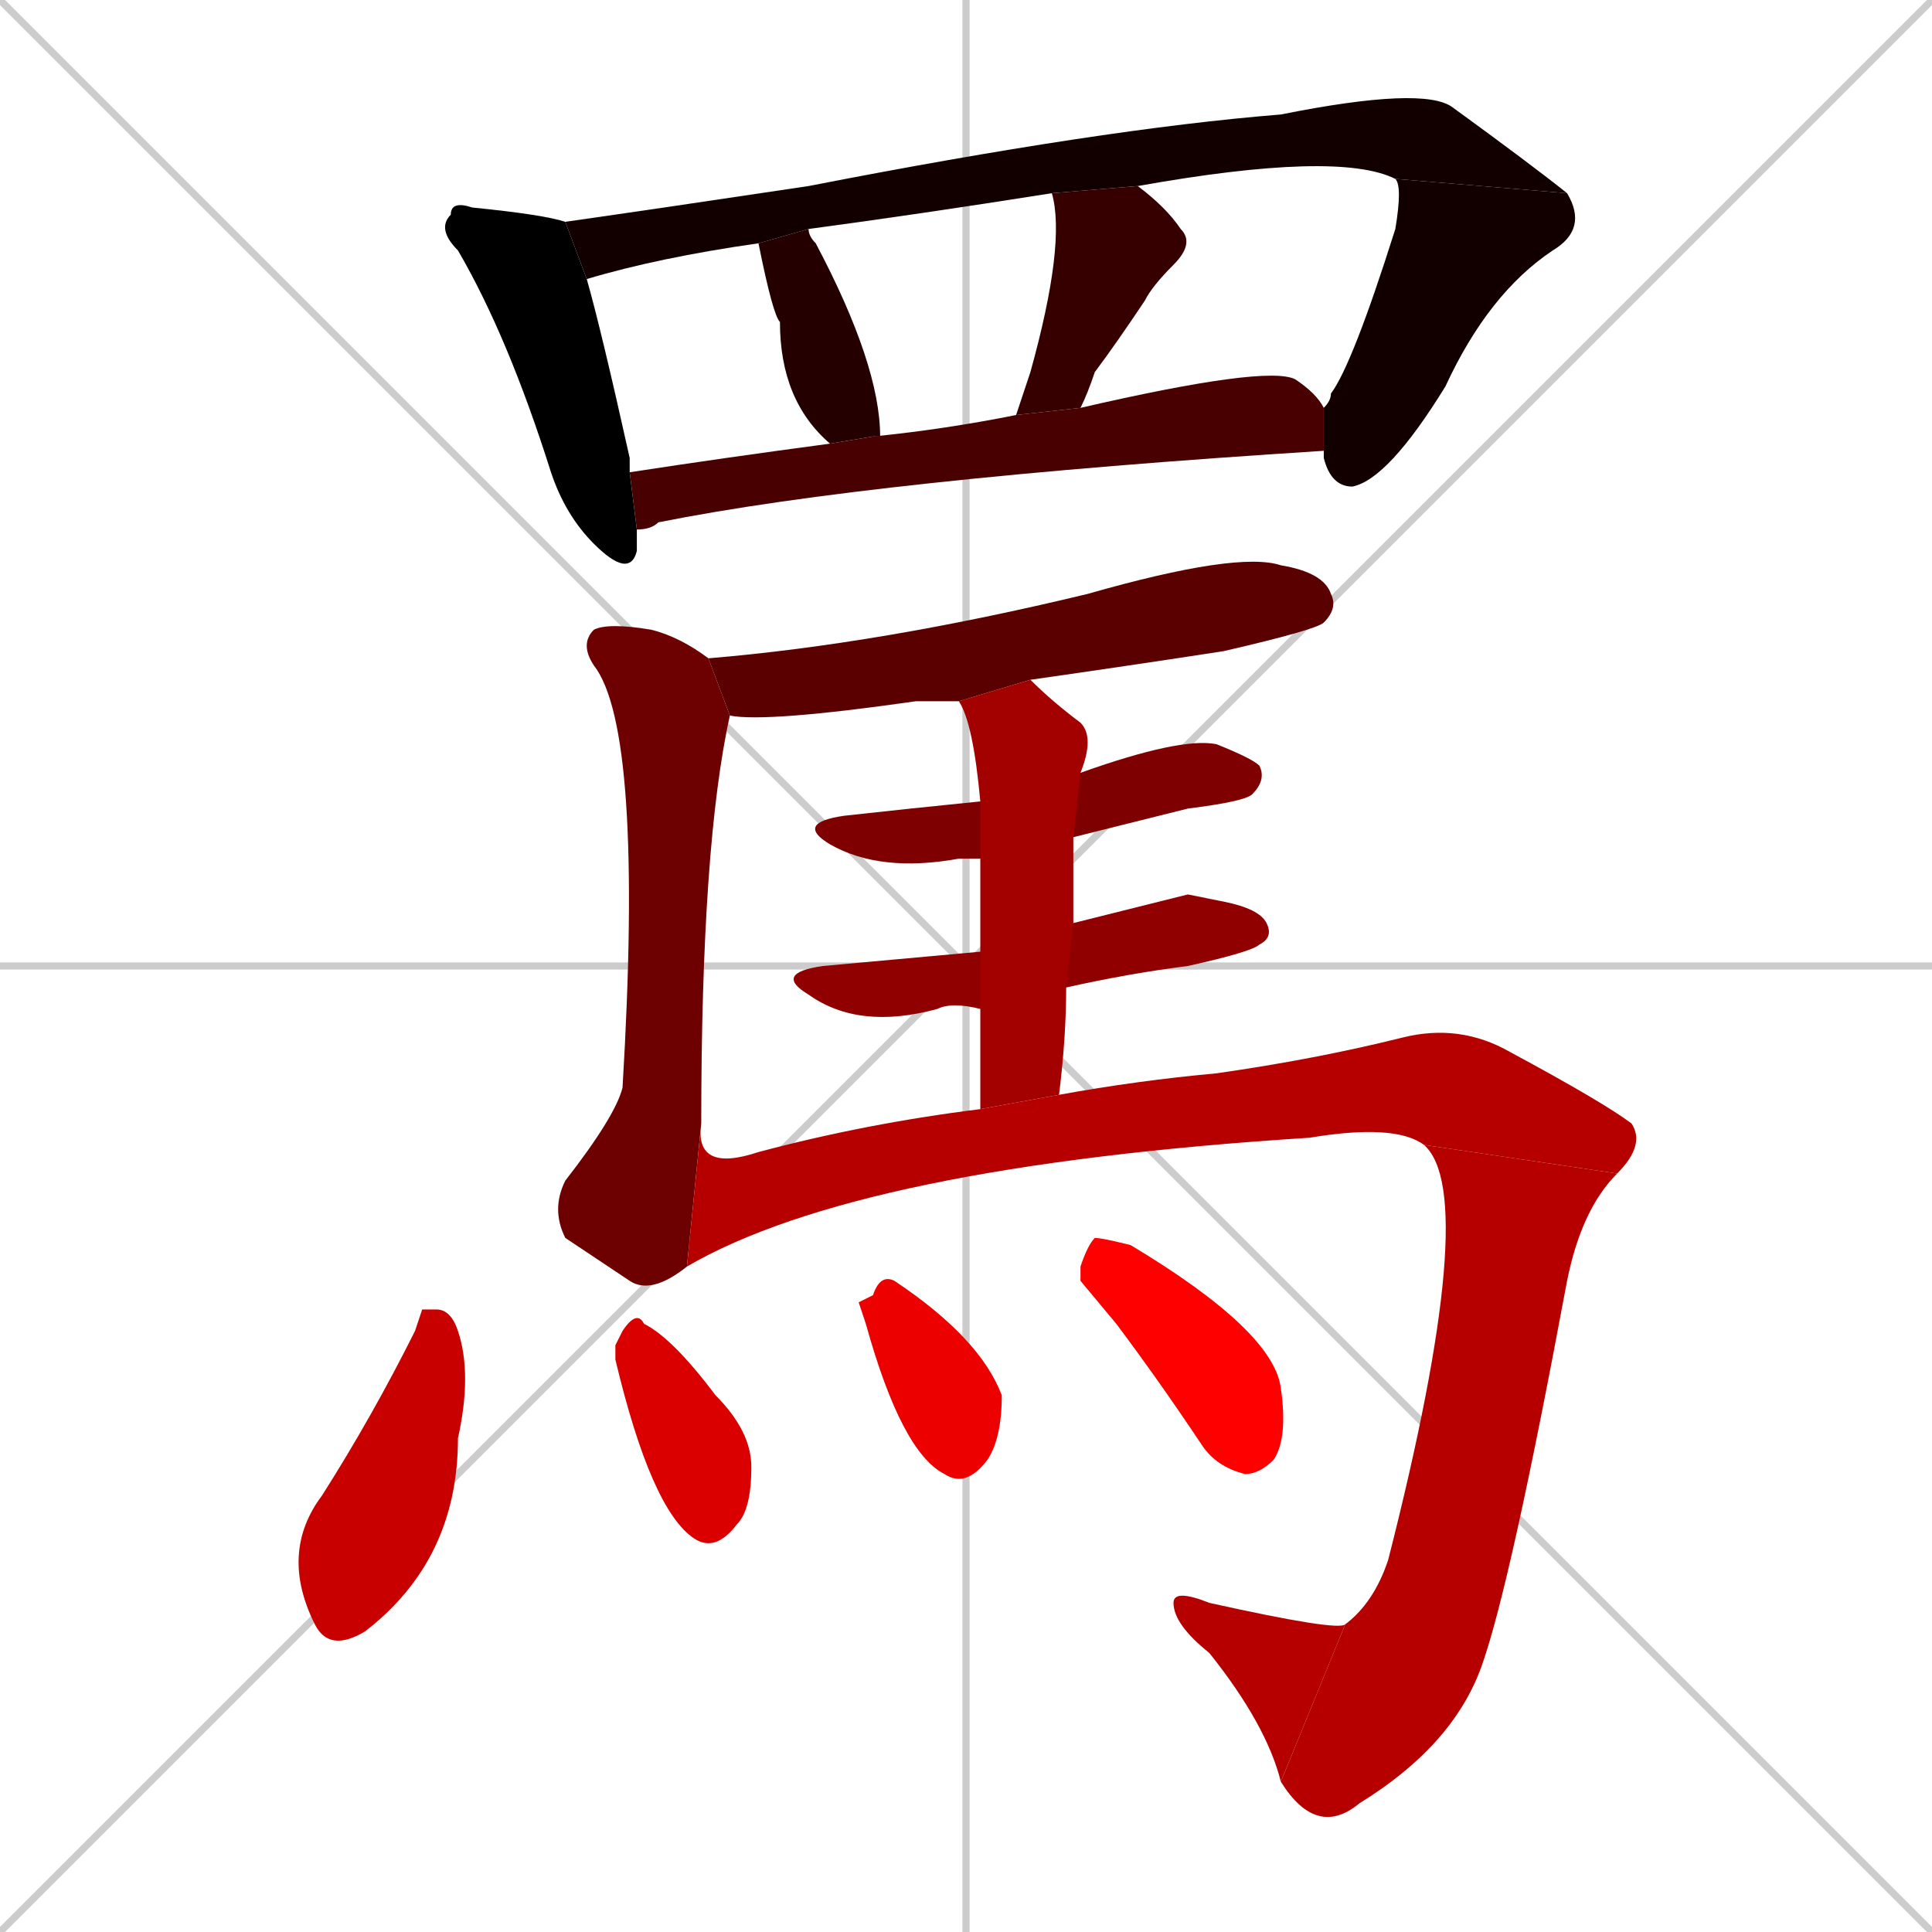 <svg xmlns="http://www.w3.org/2000/svg" xmlns:xlink="http://www.w3.org/1999/xlink" width="270" height="270"><path d="M 0 0 L 270 270 M 270 0 L 0 270 M 135 0 L 135 270 M 0 135 L 270 135" stroke="#CCCCCC" /><path d="M 89 75 L 89 77 Q 88 81 83 76 Q 79 72 77 66 Q 71 47 64 35 Q 61 32 63 30 Q 63 28 66 29 Q 76 30 79 31 L 82 39 Q 84 46 88 64 Q 88 65 88 66 L 89 74" fill="#000000" /><path d="M 79 31 Q 93 29 113 26 Q 154 18 179 16 Q 199 12 203 15 Q 214 23 219 27 L 195 25 Q 187 21 159 26 L 147 27 Q 128 30 113 32 L 106 34 Q 92 36 82 39" fill="#120000" /><path d="M 185 57 Q 186 56 186 55 Q 189 51 195 32 Q 196 26 195 25 L 219 27 Q 222 32 217 35 Q 208 41 202 54 Q 194 67 189 68 Q 186 68 185 64 Q 185 63 185 63" fill="#120000" /><path d="M 113 32 Q 113 33 114 34 Q 123 51 123 61 Q 122 61 122 61 L 116 62 Q 109 56 109 45 Q 108 44 106 34 L 106 34" fill="#240000" /><path d="M 159 26 Q 163 29 165 32 Q 167 34 164 37 Q 161 40 160 42 Q 156 48 153 52 Q 152 55 151 57 L 142 58 Q 143 55 144 52 Q 149 34 147 27" fill="#360000" /><path d="M 88 66 Q 101 64 116 62 L 122 61 Q 132 60 142 58 L 151 57 Q 177 51 181 53 Q 184 55 185 57 L 185 63 Q 122 67 92 73 Q 91 74 89 74" fill="#480000" /><path d="M 99 92 Q 123 90 152 83 Q 173 77 179 79 Q 185 80 186 83 Q 187 85 185 87 Q 184 88 171 91 Q 158 93 144 95 L 134 98 Q 131 98 128 98 Q 107 101 102 100" fill="#5b0000" /><path d="M 96 177 Q 91 181 88 179 Q 82 175 79 173 Q 77 169 79 165 Q 86 156 87 152 Q 90 102 83 93 Q 81 90 83 88 Q 85 87 91 88 Q 95 89 99 92 L 102 100 Q 98 118 98 157" fill="#6d0000" /><path d="M 137 120 Q 135 120 134 120 Q 123 122 116 118 Q 111 115 118 114 Q 127 113 137 112 L 151 108 Q 165 103 170 104 Q 175 106 176 107 Q 177 109 175 111 Q 174 112 166 113 Q 158 115 150 117" fill="#7f0000" /><path d="M 166 125 L 171 126 Q 176 127 177 129 Q 178 131 176 132 Q 175 133 166 135 Q 158 136 149 138 L 137 141 Q 133 140 131 141 Q 120 144 113 139 Q 108 136 115 135 Q 126 134 137 133 L 150 129" fill="#910000" /><path d="M 149 138 Q 149 145 148 153 L 137 155 Q 137 147 137 141 L 137 133 Q 137 125 137 120 L 137 112 Q 136 101 134 98 L 144 95 Q 147 98 151 101 Q 153 103 151 108 L 150 117 Q 150 123 150 129" fill="#a30000" /><path d="M 148 153 Q 159 151 170 150 Q 184 148 196 145 Q 204 143 211 147 Q 224 154 228 157 Q 230 160 226 164 L 199 160 Q 195 157 183 159 Q 120 163 96 177 L 98 157 Q 97 164 106 161 Q 121 157 137 155" fill="#b60000" /><path d="M 226 164 Q 221 169 219 179 Q 211 222 207 233 Q 203 244 190 252 Q 184 257 179 249 L 188 227 Q 192 224 194 218 Q 207 167 199 160" fill="#b60000" /><path d="M 179 249 Q 177 241 169 231 Q 164 227 164 224 Q 164 222 169 224 Q 187 228 188 227" fill="#b60000" /><path d="M 59 183 L 61 183 Q 63 183 64 186 Q 66 192 64 201 Q 64 218 51 228 Q 46 231 44 227 Q 39 217 45 209 Q 52 198 58 186" fill="#c80000" /><path d="M 86 188 L 87 186 Q 89 183 90 185 Q 94 187 100 195 Q 105 200 105 205 Q 105 211 103 213 Q 100 217 97 215 Q 91 211 86 190" fill="#da0000" /><path d="M 120 182 L 122 181 Q 123 178 125 179 Q 137 187 140 195 Q 140 201 138 204 Q 135 208 132 206 Q 126 203 121 185" fill="#ec0000" /><path d="M 151 179 L 151 177 Q 152 174 153 173 Q 154 173 158 174 Q 178 186 179 194 Q 180 201 178 204 Q 176 206 174 206 Q 170 205 168 202 Q 162 193 156 185" fill="#ff0000" /></svg>